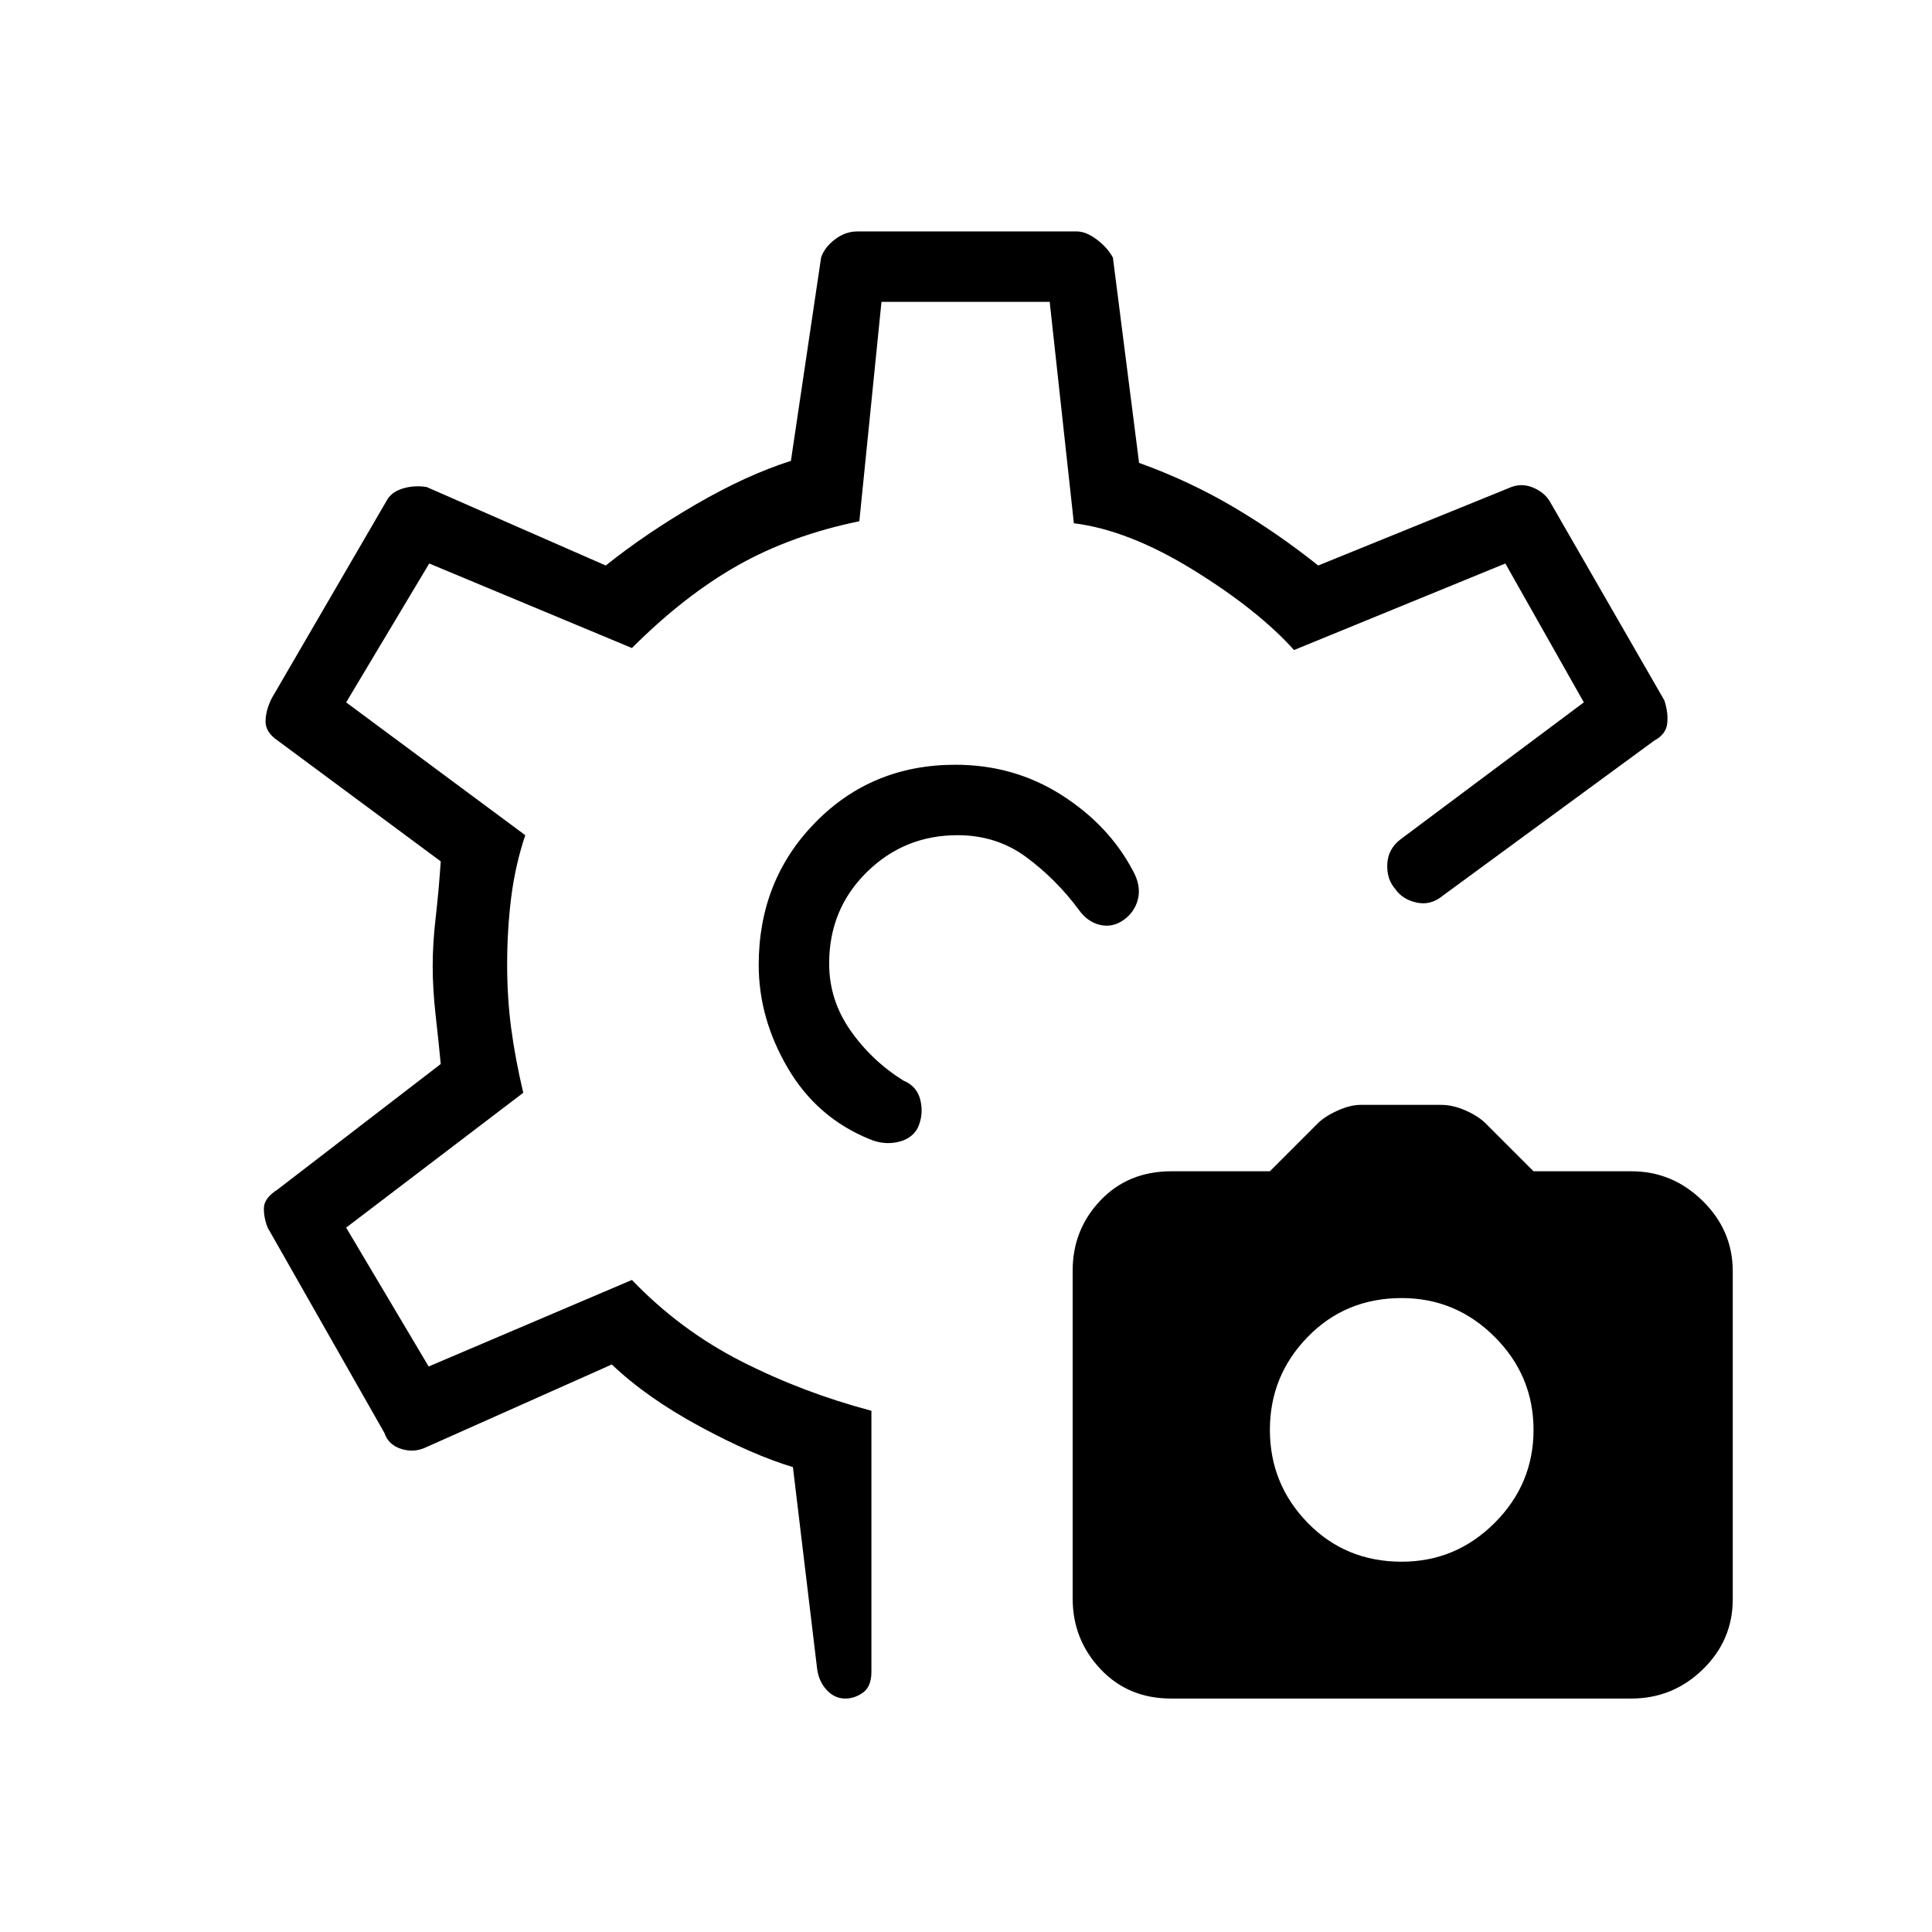 <svg xmlns="http://www.w3.org/2000/svg" height="48" viewBox="0 -960 960 960" width="48"><path d="M581.98-116q-21.41 0-35.19-14.68Q533-145.35 533-165.72v-162.92q0-20.36 13.79-34.86T582-378h49l23.06-23.06q3.65-3.94 10.23-6.94 6.58-3 11.71-3h40q6.13 0 12.71 3 6.58 3 10.23 6.94L762-378h48.71Q831-378 846-363.32q15 14.67 15 35.04v162.92q0 20.36-14.87 34.86-14.88 14.5-35.58 14.5H581.98Zm114.52-68q26.9 0 46.2-19.3 19.3-19.3 19.3-46.2 0-26.9-19.3-46.2-19.3-19.3-46.2-19.3-27.9 0-46.7 19.3-18.8 19.3-18.8 46.2 0 26.9 18.8 46.2 18.8 19.3 46.7 19.3Zm-138-319q-5.5 4-11.8 2.6-6.3-1.41-10.7-7.6-11.12-15-25.93-26-14.8-11-34.26-11-26.46 0-45.14 18.39Q412-508.22 412-481.23q0 18.06 10.5 33.14Q433-433 449-423q6.78 2.77 8.39 9.88Q459-406 456-399.5q-3 5.5-10 7t-14-1.5q-26.04-10.6-40.52-35.25Q377-453.91 377-480.52q0-42.08 28.11-70.78 28.11-28.7 69.63-28.7 29.07 0 52.67 15 23.59 15 35.55 37.7 4.04 7.3 2.54 13.8-1.5 6.5-7 10.5ZM419.99-116q-5.28 0-9.25-4.29-3.97-4.3-4.74-10.71l-12-100q-20-6-46.31-20.23Q321.38-265.45 304-282l-92 41q-6 3-12.5 1t-8.5-8l-58-102q-2-5-1.86-9.86.13-4.86 6.86-9.14l81-62.3q-1-10.6-2.5-23.89-1.5-13.3-1.5-24.67 0-11.37 1.5-24.32Q218-517.13 219-532l-81-60q-6.09-4.12-6.05-9.56Q132-607 135-613l57-98q2.25-4.41 7.96-6.21Q205.67-719 212-718l89 39q20-16 45-30.5t47-21.5l15-101q1.6-4.94 6.77-8.97Q419.93-845 426-845h109q4.67 0 10 4.03t8 8.97l13 102q25 9 47 22t42 29l96-39q5.33-2 10.8.29 5.46 2.3 8.2 6.71l57 99q2 6 1.44 11.42T822-592l-105 77q-6 5-13 3.5t-10.5-6.5q-4.5-5-4.17-12.6.34-7.59 6.67-12.4l91-68-39-69-105 43q-18-20-50.07-39.79-32.08-19.8-59.33-23.21l-12.01-110H438l-11 109q-34 7-60.5 22T314-638l-100.72-42L172-611l89 66q-5 15-7 31t-2 33.22q0 16.65 2 31.71 2 15.07 6 32.07l-88 67 41 69 101-43q24 25 54.5 40.5T433-259v129.7q0 7.3-4.13 10.3-4.13 3-8.88 3ZM478-481Zm0 0Z"/></svg>